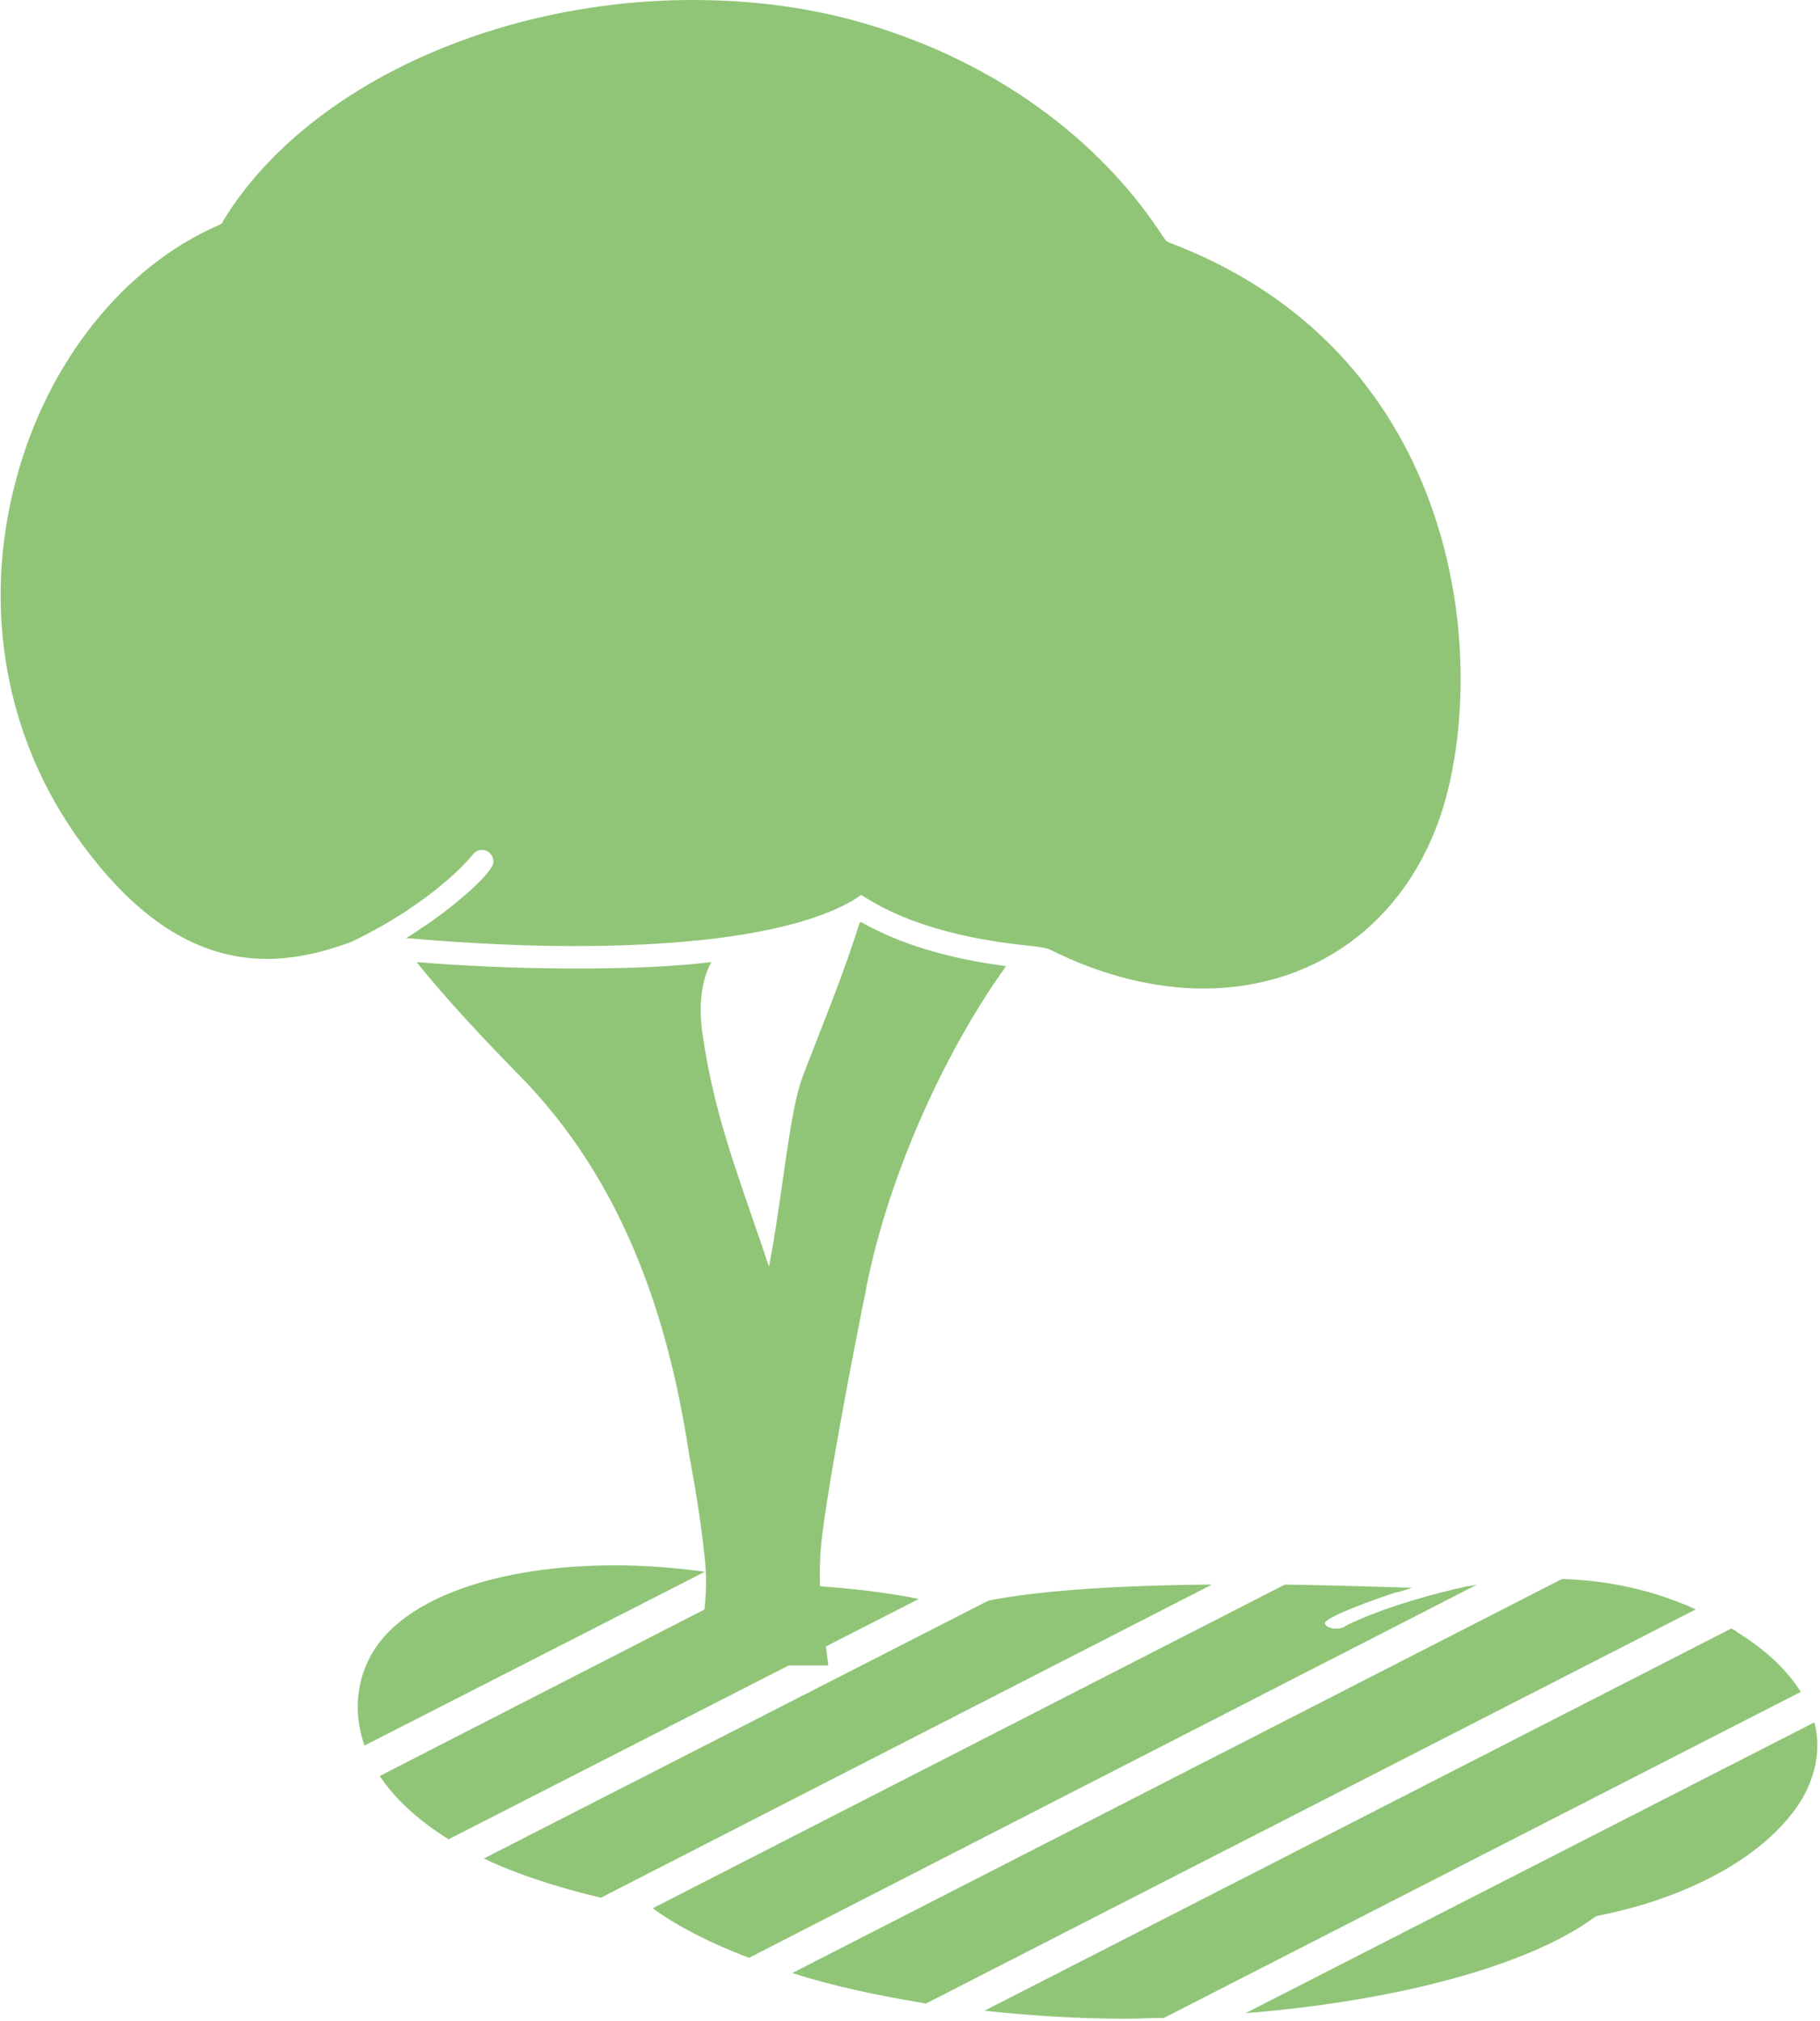 <svg xmlns="http://www.w3.org/2000/svg" viewBox="68.58 70.22 22.72 25.23">
	<defs>
		<clipPath clipPathUnits="userSpaceOnUse" id="cp1">
			<path d="M0 0L170 0L170 170L0 170Z"/>
		</clipPath>
	</defs>
	<style>
		tspan { white-space:pre }
		.shp0 { fill: #90c578 } 
	</style>
	<g id="Page 1" clip-path="url(#cp1)">
		<path id="Path 15 copy" class="shp0" d="M83.18 73.25L83.14 73.23L83.11 73.19C82.31 71.95 81 71 79.43 70.53C78.74 70.32 78 70.22 77.23 70.22C74.74 70.22 72.38 71.32 71.37 72.97L71.35 73.01L71.31 73.03C70.12 73.55 69.17 74.74 68.78 76.21C68.35 77.81 68.65 79.46 69.6 80.75C70.31 81.72 71.07 82.19 71.91 82.19C72.24 82.19 72.58 82.12 72.96 81.98C73.99 81.49 74.47 80.91 74.48 80.89C74.51 80.85 74.55 80.83 74.6 80.83C74.68 80.83 74.74 80.9 74.74 80.98C74.74 81.11 74.26 81.53 73.85 81.8C73.79 81.84 73.72 81.89 73.65 81.93C74.11 81.97 74.9 82.03 75.75 82.03C77.43 82.03 78.64 81.82 79.26 81.44L79.33 81.39L79.41 81.44C80.12 81.88 81.07 81.99 81.47 82.03C81.62 82.05 81.66 82.06 81.7 82.08C82.32 82.39 82.98 82.56 83.6 82.56C85.07 82.56 86.23 81.65 86.63 80.18C87.16 78.21 86.7 74.58 83.18 73.25ZM79.38 86.37C79.63 85.02 80.32 83.42 81.14 82.28C80.67 82.22 79.94 82.08 79.33 81.73C79.33 81.73 79.32 81.74 79.31 81.74C79.12 82.36 78.84 83.03 78.6 83.66C78.43 84.11 78.35 85.15 78.18 86.03C78.17 86.01 78.07 85.7 78.06 85.68C77.75 84.77 77.49 84.09 77.35 83.13C77.3 82.78 77.33 82.47 77.46 82.23C76.96 82.29 76.39 82.31 75.76 82.31C74.98 82.31 74.26 82.27 73.78 82.23C74.16 82.7 74.58 83.15 75.04 83.62C76.32 84.91 76.91 86.58 77.18 88.36C77.23 88.64 77.32 89.11 77.38 89.69C77.44 90.28 77.29 90.73 77.25 91.01L78.92 91.01C78.89 90.72 78.79 90.22 78.82 89.64C78.85 89.05 79.28 86.86 79.38 86.37ZM78.39 90C78.24 89.99 78.19 89.99 78.15 89.98C78.12 89.97 78.09 89.97 78.06 89.96L73.32 92.39C73.5 92.66 73.78 92.93 74.18 93.18L80.05 90.18C79.41 90.05 78.72 90.01 78.39 90ZM86.9 90.02C85.87 90.25 85.39 90.51 85.37 90.52C85.35 90.54 85.31 90.55 85.26 90.55C85.18 90.55 85.12 90.52 85.12 90.48C85.12 90.42 85.6 90.23 86 90.1C86.07 90.09 86.14 90.06 86.21 90.04C85.84 90.03 85.26 90.01 84.62 90L76.73 94.04L76.74 94.05C77.06 94.28 77.46 94.48 77.93 94.66L87.02 90C86.98 90.01 86.94 90.02 86.9 90.02ZM90.26 90.59C90.24 90.57 90.22 90.56 90.19 90.55L80.87 95.32C81.43 95.38 82.02 95.42 82.63 95.42C82.79 95.42 82.95 95.41 83.11 95.41L91.06 91.34C90.89 91.07 90.63 90.82 90.26 90.59ZM83.71 90C82.48 90.01 81.53 90.08 80.92 90.2L74.62 93.42C75.02 93.61 75.5 93.77 76.08 93.91L83.71 90ZM84.13 95.35C86.03 95.2 87.68 94.75 88.49 94.15L88.51 94.14L88.55 94.13C89.74 93.89 90.68 93.34 91.08 92.67C91.26 92.35 91.31 92.03 91.23 91.72L84.13 95.35ZM77.38 89.84C77.01 89.79 76.63 89.76 76.26 89.76C74.79 89.76 73.63 90.17 73.23 90.85C73.04 91.17 72.98 91.58 73.13 92.01L77.38 89.84ZM89.75 90.31C89.22 90.07 88.67 89.95 88.08 89.93L78.47 94.85C78.97 95.01 79.53 95.13 80.14 95.23L89.75 90.31Z"/>
	</g>
</svg>